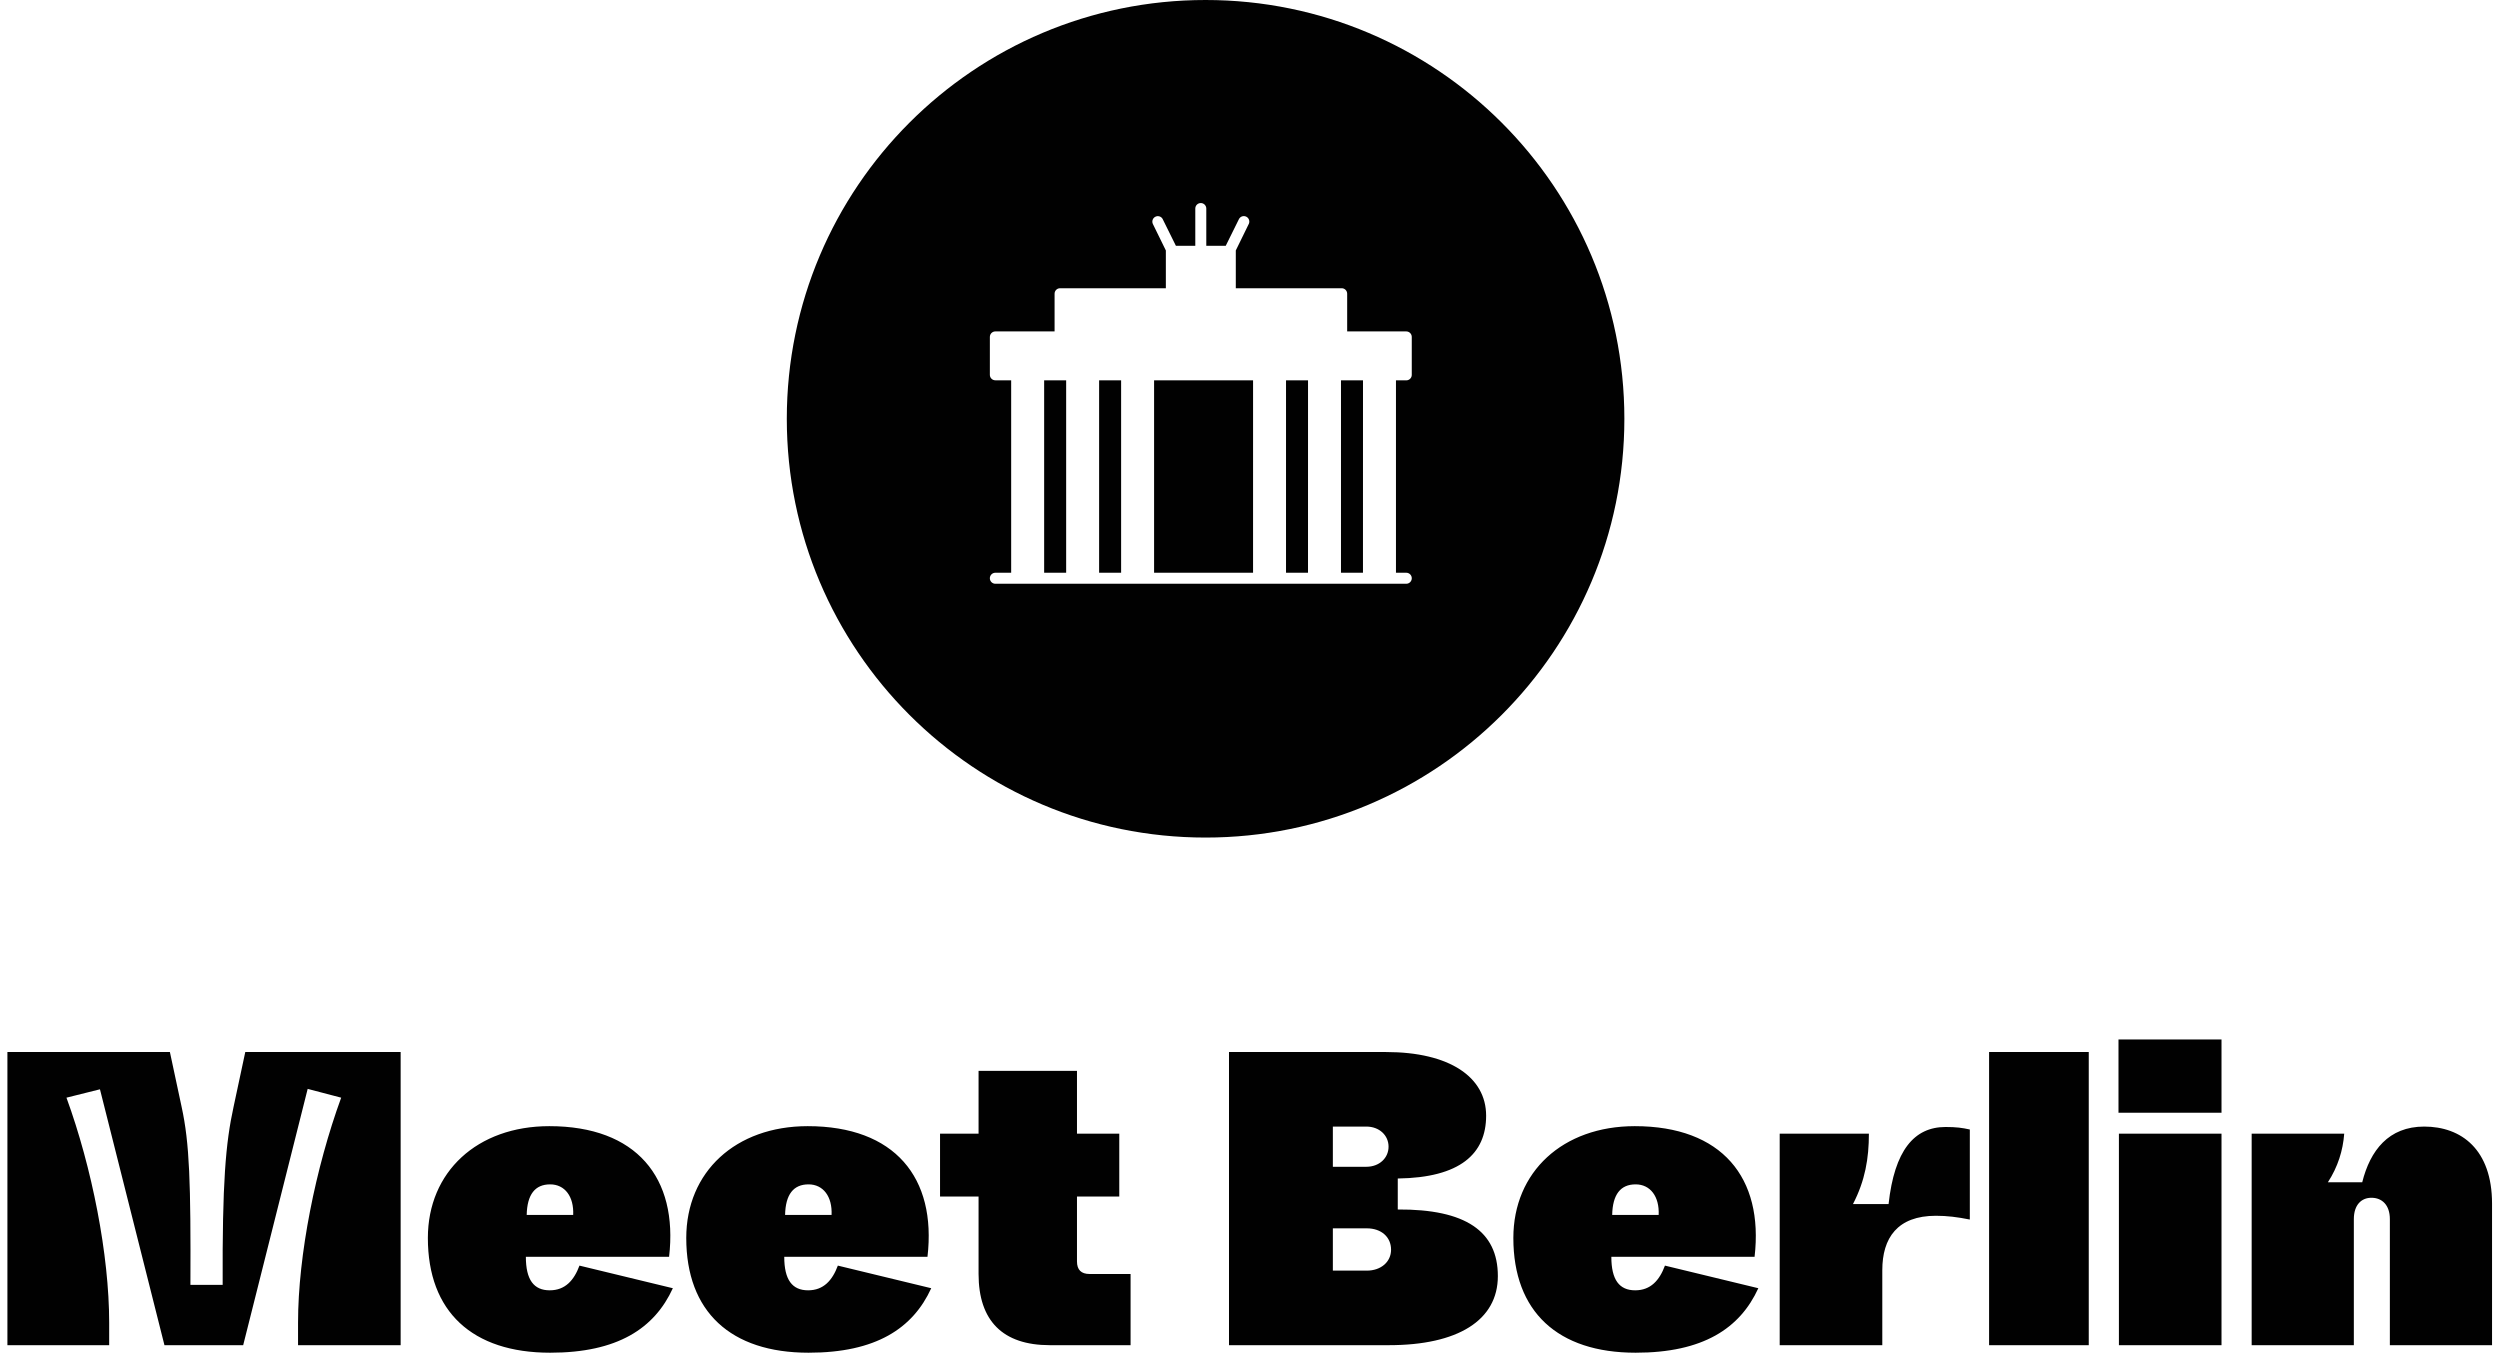 <?xml version="1.0" encoding="UTF-8"?>
<svg width="197px" height="107px" viewBox="0 0 197 107" version="1.1" xmlns="http://www.w3.org/2000/svg" xmlns:xlink="http://www.w3.org/1999/xlink">
    <!-- Generator: Sketch 64 (93537) - https://sketch.com -->
    <title>Group 7</title>
    <desc>Created with Sketch.</desc>
    <g id="Page-1" stroke="none" stroke-width="1" fill="none" fill-rule="evenodd">
        <g id="Homepage-Copy" transform="translate(-742, -66)" fill="#010101">
            <g id="Group-4" transform="translate(742, 66)">
                <g id="Group-7">
                    <path d="M95,0 C113.225,-3.34795107e-15 128,14.775 128,33 C128,51.225 113.225,66 95,66 C76.775,66 62,51.225 62,33 C62,14.775 76.775,3.34795107e-15 95,0 Z M94.623,16 C94.382,16 94.189,16.193 94.189,16.434 L94.189,19.371 L92.662,19.371 L91.624,17.274 L91.625,17.273 C91.519,17.058 91.259,16.971 91.045,17.078 C90.832,17.183 90.743,17.443 90.85,17.657 L91.869,19.737 C91.868,19.761 91.868,19.783 91.869,19.806 L91.869,22.713 L83.523,22.713 C83.288,22.719 83.101,22.91 83.101,23.145 L83.101,26.116 L78.434,26.116 C78.318,26.116 78.209,26.162 78.127,26.242 C78.047,26.324 78.001,26.433 78.001,26.549 L78.001,29.537 C78.001,29.776 78.195,29.968 78.434,29.968 L79.68,29.968 L79.68,45.132 L78.434,45.132 C78.194,45.132 78,45.327 78,45.566 C78,45.805 78.193,46 78.434,46 L110.814,46 C111.054,46 111.248,45.805 111.248,45.566 C111.248,45.327 111.054,45.132 110.814,45.132 L110.002,45.132 L110.002,29.972 L110.814,29.972 C111.053,29.972 111.247,29.779 111.247,29.541 L111.247,26.549 C111.247,26.31 111.053,26.116 110.814,26.116 L106.157,26.116 L106.157,23.145 C106.157,22.906 105.964,22.713 105.725,22.713 L97.381,22.713 L97.381,19.802 C97.383,19.78 97.383,19.757 97.381,19.735 L98.4,17.654 L98.402,17.654 C98.507,17.44 98.42,17.18 98.206,17.074 C97.991,16.967 97.732,17.056 97.626,17.27 L96.589,19.367 L95.056,19.367 L95.056,16.434 C95.056,16.194 94.861,16 94.623,16 Z M84.013,29.972 L84.013,45.133 L82.279,45.133 L82.279,29.972 L84.013,29.972 Z M88.344,29.972 L88.344,45.133 L86.61,45.133 L86.61,29.972 L88.344,29.972 Z M98.742,29.972 L98.741,45.133 L90.942,45.133 L90.942,29.972 L98.742,29.972 Z M103.073,29.972 L103.071,45.133 L101.338,45.133 L101.339,29.972 L103.073,29.972 Z M107.404,29.972 L107.402,45.133 L105.669,45.133 L105.67,29.972 L107.404,29.972 Z" id="Combined-Shape"></path>
                    <path d="M8.603,106 L8.603,104.218 C8.603,98.905 7.25,92.008 5.237,86.497 L7.877,85.837 L12.959,106 L19.163,106 L24.245,85.804 L26.885,86.497 C24.872,92.008 23.486,98.905 23.486,104.218 L23.486,106 L31.571,106 L31.571,82.9 L19.328,82.9 L18.404,87.223 C17.777,90.094 17.513,93.196 17.546,101.248 L15.005,101.248 C15.038,93.196 14.939,90.094 14.312,87.223 L13.388,82.9 L0.584,82.9 L0.584,106 L8.603,106 Z M43.352,106.594 C48.665,106.594 51.569,104.68 53.021,101.512 L45.662,99.73 C45.233,100.885 44.54,101.677 43.319,101.677 C42.065,101.677 41.438,100.852 41.438,99.037 L52.724,99.037 C53.45,92.8 50.15,88.741 43.286,88.741 C37.61,88.741 33.716,92.338 33.716,97.552 C33.716,103.36 37.214,106.594 43.352,106.594 Z M45.167,95.737 L41.504,95.737 C41.537,94.12 42.164,93.328 43.352,93.328 C44.507,93.328 45.233,94.285 45.167,95.737 Z M63.713,106.594 C69.026,106.594 71.93,104.68 73.382,101.512 L66.023,99.73 C65.594,100.885 64.901,101.677 63.68,101.677 C62.426,101.677 61.799,100.852 61.799,99.037 L73.085,99.037 C73.811,92.8 70.511,88.741 63.647,88.741 C57.971,88.741 54.077,92.338 54.077,97.552 C54.077,103.36 57.575,106.594 63.713,106.594 Z M65.528,95.737 L61.865,95.737 C61.898,94.12 62.525,93.328 63.713,93.328 C64.868,93.328 65.594,94.285 65.528,95.737 Z M89.09,106 L89.09,100.39 L85.856,100.39 C85.196,100.39 84.866,100.06 84.866,99.4 L84.866,94.285 L88.199,94.285 L88.199,89.335 L84.866,89.335 L84.866,84.385 L77.111,84.385 L77.111,89.335 L74.075,89.335 L74.075,94.285 L77.111,94.285 L77.111,100.39 C77.111,104.086 79.025,106 82.721,106 L89.09,106 Z M109.451,106 C114.863,106 118.031,104.053 118.031,100.555 C118.031,97.024 115.49,95.275 110.144,95.308 L110.144,92.866 C115.061,92.8 117.107,90.919 117.107,87.916 C117.107,84.88 114.236,82.9 109.22,82.9 L96.845,82.9 L96.845,106 L109.451,106 Z M107.669,91.942 L105.029,91.942 L105.029,88.774 L107.669,88.774 C108.692,88.774 109.418,89.467 109.418,90.358 C109.418,91.249 108.692,91.942 107.669,91.942 Z M107.702,100.126 L105.029,100.126 L105.029,96.793 L107.702,96.793 C108.857,96.793 109.616,97.486 109.616,98.476 C109.616,99.433 108.824,100.126 107.702,100.126 Z M128.888,106.594 C134.201,106.594 137.105,104.68 138.557,101.512 L131.198,99.73 C130.769,100.885 130.076,101.677 128.855,101.677 C127.601,101.677 126.974,100.852 126.974,99.037 L138.26,99.037 C138.986,92.8 135.686,88.741 128.822,88.741 C123.146,88.741 119.252,92.338 119.252,97.552 C119.252,103.36 122.75,106.594 128.888,106.594 Z M130.703,95.737 L127.04,95.737 C127.073,94.12 127.7,93.328 128.888,93.328 C130.043,93.328 130.769,94.285 130.703,95.737 Z M148.325,106 L148.325,100.093 C148.325,97.552 149.513,95.803 152.549,95.803 C153.44,95.803 154.232,95.902 155.222,96.1 L155.222,89.005 C154.628,88.873 154.166,88.807 153.308,88.807 C150.833,88.807 149.282,90.655 148.82,94.879 L146.015,94.879 C146.972,93.031 147.269,91.282 147.269,89.335 L140.24,89.335 L140.24,106 L148.325,106 Z M164.594,106 L164.594,82.9 L156.74,82.9 L156.74,106 L164.594,106 Z M175.055,87.685 L175.055,81.91 L166.937,81.91 L166.937,87.685 L175.055,87.685 Z M175.055,106 L175.055,89.335 L166.97,89.335 L166.97,106 L175.055,106 Z M185.483,106 L185.483,96.067 C185.483,94.945 186.077,94.384 186.869,94.384 C187.694,94.384 188.321,94.945 188.321,96.067 L188.321,106 L196.373,106 L196.373,94.846 C196.373,90.589 193.964,88.774 191.027,88.774 C188.222,88.774 186.77,90.655 186.143,93.163 L183.437,93.163 C184.229,91.942 184.625,90.655 184.724,89.335 L177.431,89.335 L177.431,106 L185.483,106 Z" id="MeetBerlin" fill-rule="nonzero"></path>
                </g>
            </g>
        </g>
    </g>
</svg>